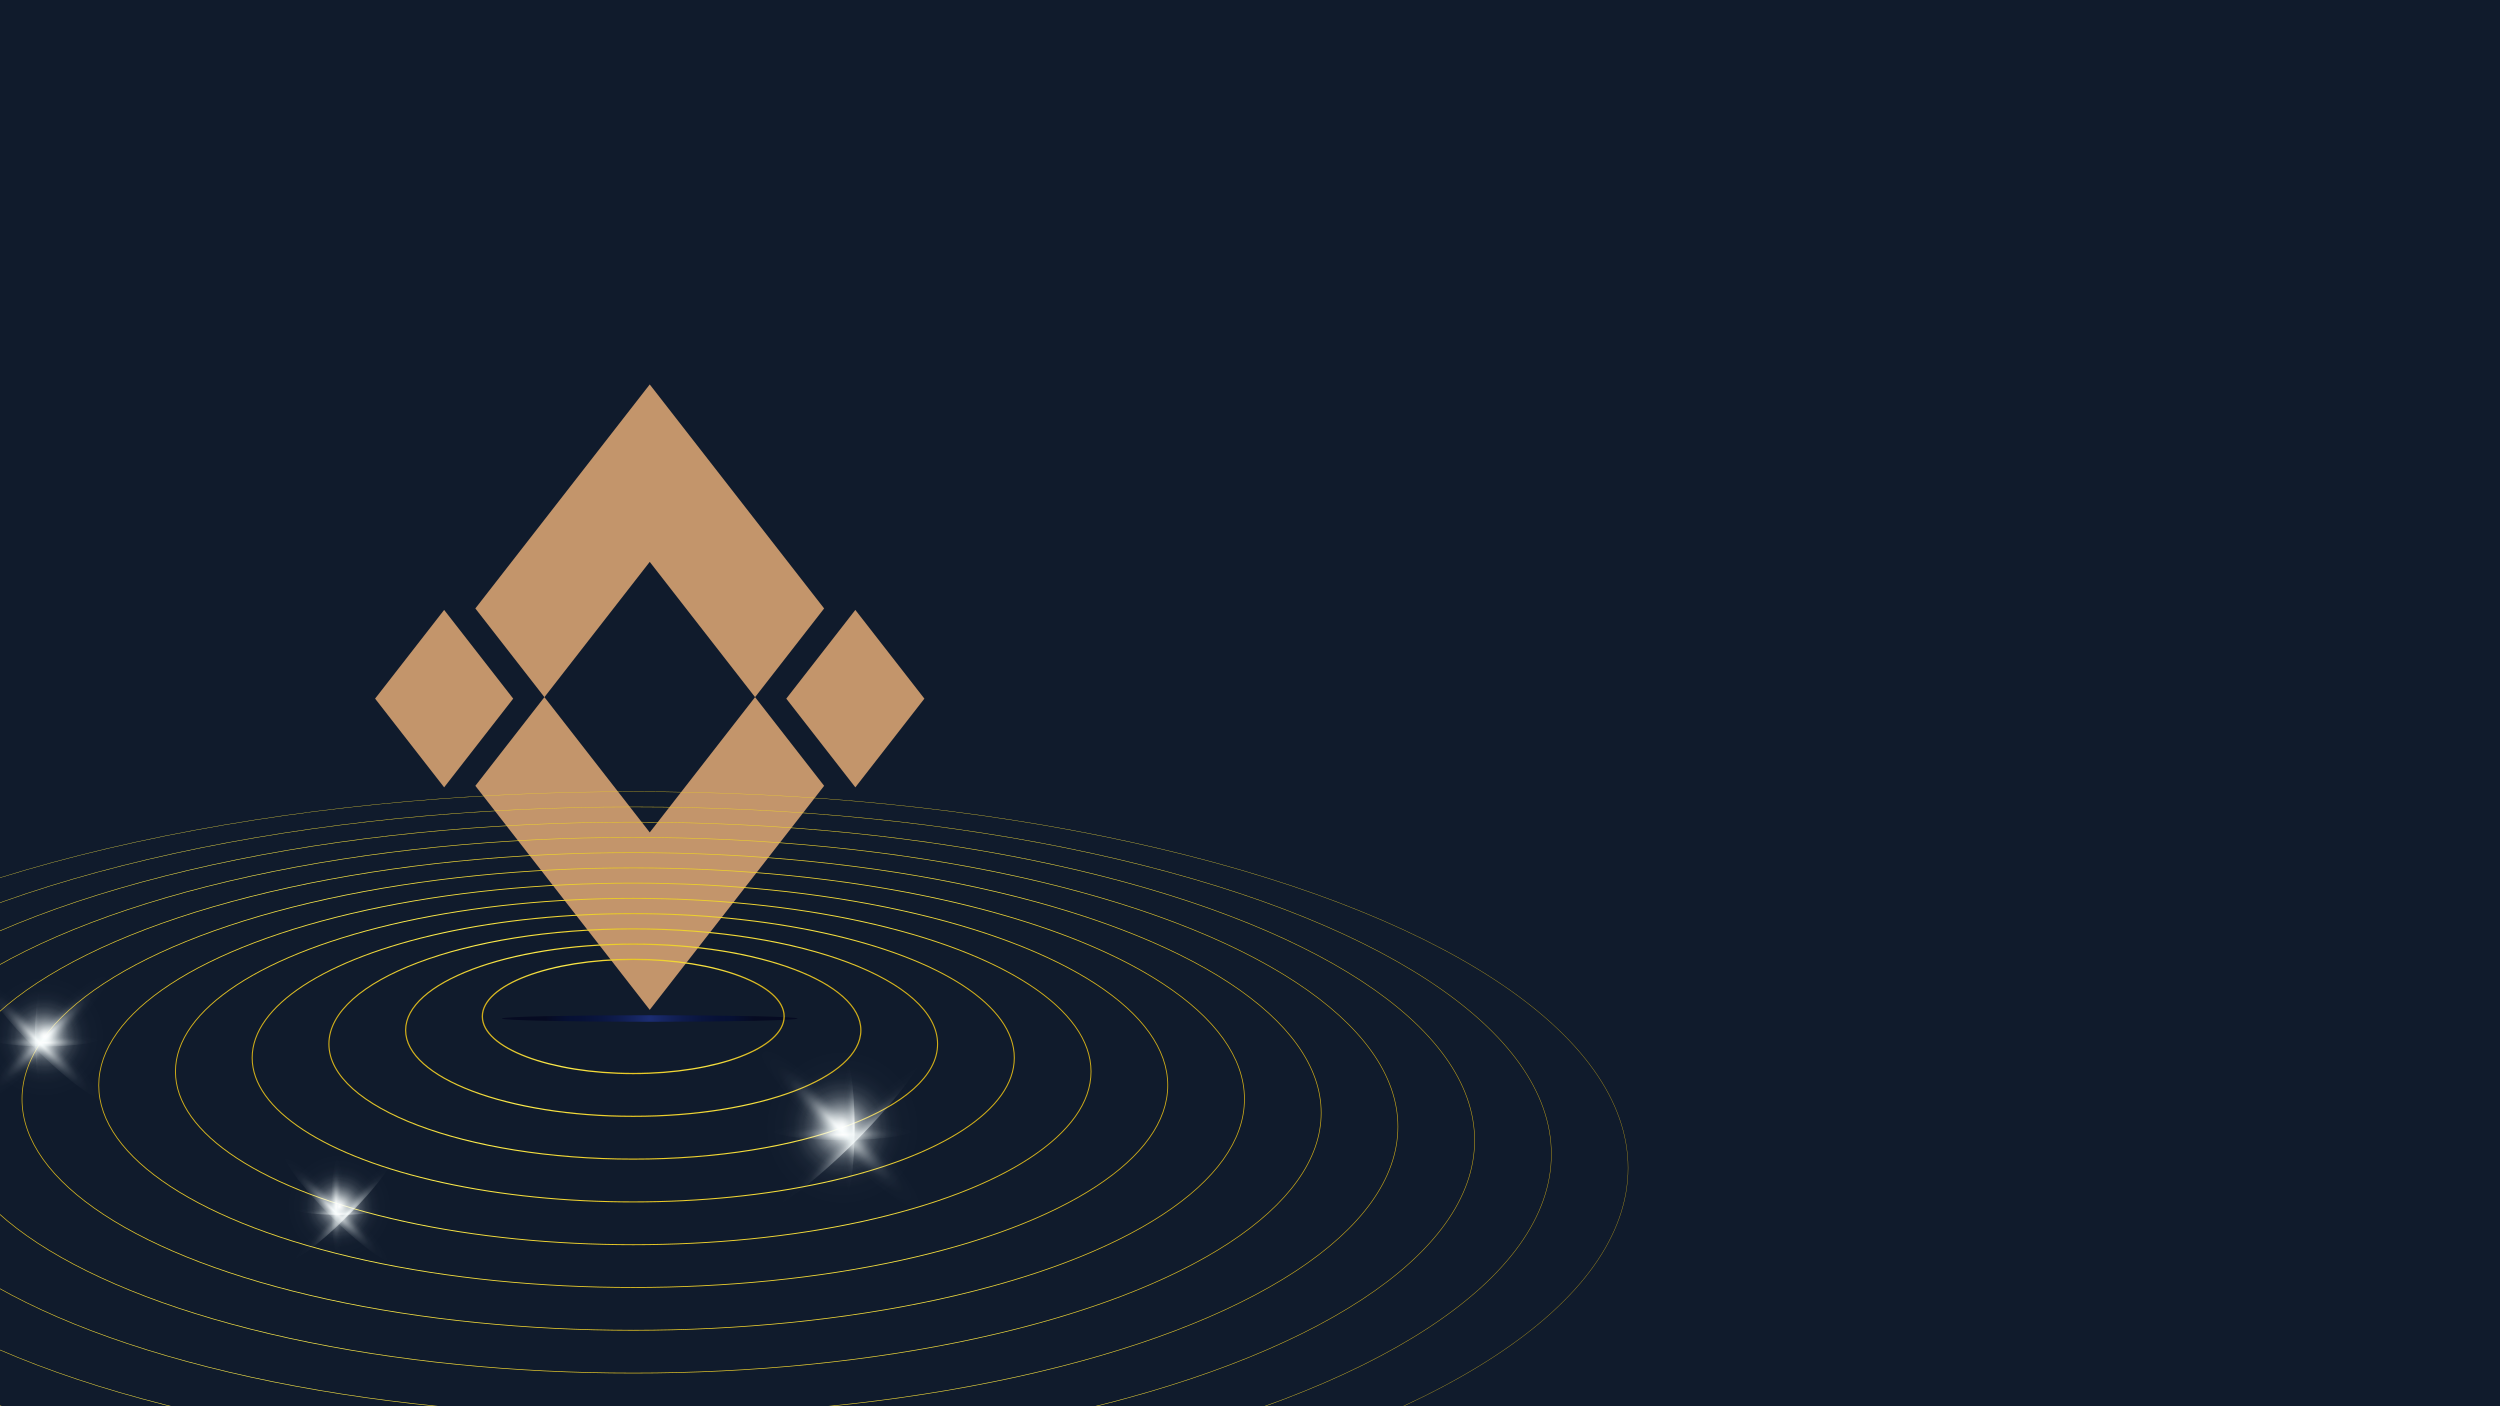 <svg xmlns="http://www.w3.org/2000/svg" xmlns:xlink="http://www.w3.org/1999/xlink" viewBox="0 0 1920 1080">
  <defs>
    <style>
      .cls-1,.cls-20,.cls-21,.cls-22,.cls-23,.cls-24,.cls-25,.cls-26,.cls-27,.cls-28,.cls-29,.cls-30,.cls-31{fill:none;}.cls-2{isolation:isolate;}.cls-11,.cls-3{fill:#101b2c;}.cls-4{mix-blend-mode:multiply;opacity:0.6;fill:url(#Degradado_sin_nombre_2835);}.cls-12,.cls-5,.cls-7,.cls-8{fill:#c3956b;}.cls-6{fill:url(#linear-gradient);}.cls-11,.cls-7,.cls-8{font-size:19.84px;font-family:EngraversGothicBT-Regular, EngraversGothic BT;}.cls-11,.cls-7{letter-spacing:0.08em;}.cls-10,.cls-8{letter-spacing:0.08em;}.cls-9{letter-spacing:0.03em;}.cls-12{font-size:26.74px;font-family:Montserrat-Regular, Montserrat Regular;letter-spacing:0.06em;}.cls-13{fill:url(#linear-gradient-2);}.cls-14{fill:url(#linear-gradient-3);}.cls-15{fill:url(#linear-gradient-4);}.cls-16{font-size:26.16px;}.cls-16,.cls-51{fill:#fafbfc;font-family:MyriadPro-Regular, Myriad Pro;}.cls-17{letter-spacing:-0.03em;}.cls-18{letter-spacing:0em;}.cls-19{clip-path:url(#clip-path);}.cls-20,.cls-21,.cls-22,.cls-23,.cls-24,.cls-25,.cls-26,.cls-27,.cls-28,.cls-29,.cls-30,.cls-31{stroke-miterlimit:10;}.cls-20{stroke:url(#linear-gradient-5);}.cls-21{stroke-width:0.93px;stroke:url(#linear-gradient-6);}.cls-22{stroke-width:0.86px;stroke:url(#linear-gradient-7);}.cls-23{stroke-width:0.8px;stroke:url(#linear-gradient-8);}.cls-24{stroke-width:0.73px;stroke:url(#linear-gradient-9);}.cls-25{stroke-width:0.66px;stroke:url(#linear-gradient-10);}.cls-26{stroke-width:0.59px;stroke:url(#linear-gradient-11);}.cls-27{stroke-width:0.52px;stroke:url(#linear-gradient-12);}.cls-28{stroke-width:0.45px;stroke:url(#linear-gradient-13);}.cls-29{stroke-width:0.39px;stroke:url(#linear-gradient-14);}.cls-30{stroke-width:0.32px;stroke:url(#linear-gradient-15);}.cls-31{stroke-width:0.25px;stroke:url(#linear-gradient-16);}.cls-32,.cls-33,.cls-34,.cls-35,.cls-36,.cls-37,.cls-38,.cls-39,.cls-40,.cls-41,.cls-42,.cls-43,.cls-44,.cls-45,.cls-46,.cls-47,.cls-48,.cls-49,.cls-50{mix-blend-mode:overlay;}.cls-33{fill:url(#radial-gradient);}.cls-34{fill:url(#radial-gradient-2);}.cls-35{fill:url(#radial-gradient-3);}.cls-36{fill:url(#radial-gradient-4);}.cls-37{fill:url(#radial-gradient-5);}.cls-38{fill:url(#radial-gradient-6);}.cls-39{fill:url(#radial-gradient-7);}.cls-40{fill:url(#radial-gradient-8);}.cls-41{fill:url(#radial-gradient-9);}.cls-42{fill:url(#radial-gradient-10);}.cls-43{fill:url(#radial-gradient-11);}.cls-44{fill:url(#radial-gradient-12);}.cls-45{fill:url(#radial-gradient-13);}.cls-46{fill:url(#radial-gradient-14);}.cls-47{fill:url(#radial-gradient-15);}.cls-48{fill:url(#radial-gradient-16);}.cls-49{fill:url(#radial-gradient-17);}.cls-50{fill:url(#radial-gradient-18);}.cls-51{font-size:40px;}.cls-52{letter-spacing:-0.01em;}.cls-53{letter-spacing:0em;}.cls-54{letter-spacing:0em;}.cls-55{letter-spacing:0.03em;}.cls-56{letter-spacing:-0.01em;}.cls-57{letter-spacing:0em;}.cls-58{letter-spacing:-0.01em;}.cls-59{letter-spacing:-0.01em;}.cls-60{letter-spacing:0.01em;}.cls-61{letter-spacing:0em;}.cls-62{letter-spacing:-0.01em;}.cls-63{letter-spacing:0em;}.cls-64{letter-spacing:-0.01em;}.cls-65{letter-spacing:0em;}.cls-66{letter-spacing:-0.01em;}.cls-67{letter-spacing:0.02em;}.cls-68{letter-spacing:-0.01em;}.cls-69{letter-spacing:0em;}.cls-70{letter-spacing:-0.01em;}.cls-71{letter-spacing:-0.01em;}.cls-72{letter-spacing:-0.01em;}.cls-73{letter-spacing:0.02em;}.cls-74{letter-spacing:-0.07em;}.cls-75{letter-spacing:0em;}
    </style>
    <radialGradient id="Degradado_sin_nombre_2835" cx="499" cy="782.22" r="80.32" gradientUnits="userSpaceOnUse">
      <stop offset="0" stop-color="#2439a1"/>
      <stop offset="0.14" stop-color="#192b82"/>
      <stop offset="0.31" stop-color="#0e1c62"/>
      <stop offset="0.48" stop-color="#06124b"/>
      <stop offset="0.64" stop-color="#020b3e"/>
      <stop offset="0.78" stop-color="#000939"/>
      <stop offset="1" stop-color="#00001b"/>
    </radialGradient>
    <linearGradient id="linear-gradient" x1="1588.69" y1="116.07" x2="1628.58" y2="69.74" gradientUnits="userSpaceOnUse">
      <stop offset="0" stop-color="#998675"/>
      <stop offset="1" stop-color="#c3956b"/>
    </linearGradient>
    <linearGradient id="linear-gradient-2" x1="838.22" y1="654.55" x2="893.25" y2="590.62" xlink:href="#linear-gradient"/>
    <linearGradient id="linear-gradient-3" x1="1039.22" y1="654.55" x2="1094.25" y2="590.62" xlink:href="#linear-gradient"/>
    <linearGradient id="linear-gradient-4" x1="1240.22" y1="654.55" x2="1295.25" y2="590.62" xlink:href="#linear-gradient"/>
    <clipPath id="clip-path">
      <rect class="cls-1" width="1920" height="1080"/>
    </clipPath>
    <linearGradient id="linear-gradient-5" x1="369.94" y1="780.63" x2="602.73" y2="780.63" gradientUnits="userSpaceOnUse">
      <stop offset="0" stop-color="#d1ae19"/>
      <stop offset="0.25" stop-color="#ffee4d"/>
      <stop offset="0.5" stop-color="#e8c723"/>
      <stop offset="0.75" stop-color="#f9e442"/>
      <stop offset="0.95" stop-color="#d1ae19"/>
    </linearGradient>
    <linearGradient id="linear-gradient-6" x1="311.05" y1="791.21" x2="661.61" y2="791.21" xlink:href="#linear-gradient-5"/>
    <linearGradient id="linear-gradient-7" x1="252.17" y1="801.79" x2="720.5" y2="801.79" xlink:href="#linear-gradient-5"/>
    <linearGradient id="linear-gradient-8" x1="193.28" y1="812.37" x2="779.39" y2="812.37" xlink:href="#linear-gradient-5"/>
    <linearGradient id="linear-gradient-9" x1="134.39" y1="822.94" x2="838.27" y2="822.94" xlink:href="#linear-gradient-5"/>
    <linearGradient id="linear-gradient-10" x1="75.5" y1="833.52" x2="897.16" y2="833.52" xlink:href="#linear-gradient-5"/>
    <linearGradient id="linear-gradient-11" x1="16.62" y1="844.1" x2="956.05" y2="844.1" xlink:href="#linear-gradient-5"/>
    <linearGradient id="linear-gradient-12" x1="-42.27" y1="854.68" x2="1014.94" y2="854.68" xlink:href="#linear-gradient-5"/>
    <linearGradient id="linear-gradient-13" x1="-101.16" y1="865.26" x2="1073.82" y2="865.26" xlink:href="#linear-gradient-5"/>
    <linearGradient id="linear-gradient-14" x1="-160.04" y1="875.84" x2="1132.71" y2="875.84" xlink:href="#linear-gradient-5"/>
    <linearGradient id="linear-gradient-15" x1="-218.93" y1="886.42" x2="1191.6" y2="886.42" xlink:href="#linear-gradient-5"/>
    <linearGradient id="linear-gradient-16" x1="-277.82" y1="897" x2="1250.49" y2="897" xlink:href="#linear-gradient-5"/>
    <radialGradient id="radial-gradient" cx="34.29" cy="796.21" r="47.03" gradientUnits="userSpaceOnUse">
      <stop offset="0" stop-color="#fff" stop-opacity="0.9"/>
      <stop offset="0.07" stop-color="#fdffff" stop-opacity="0.72"/>
      <stop offset="0.14" stop-color="#fbffff" stop-opacity="0.55"/>
      <stop offset="0.22" stop-color="#f9ffff" stop-opacity="0.4"/>
      <stop offset="0.31" stop-color="#f8ffff" stop-opacity="0.28"/>
      <stop offset="0.4" stop-color="#f7ffff" stop-opacity="0.18"/>
      <stop offset="0.5" stop-color="#f6ffff" stop-opacity="0.1"/>
      <stop offset="0.61" stop-color="#f5ffff" stop-opacity="0.04"/>
      <stop offset="0.76" stop-color="#f5ffff" stop-opacity="0.01"/>
      <stop offset="1" stop-color="#f5ffff" stop-opacity="0"/>
    </radialGradient>
    <radialGradient id="radial-gradient-2" cx="233.67" cy="971.11" r="68.37" gradientTransform="translate(693.66 82.25) rotate(45) scale(0.17 1)" xlink:href="#radial-gradient"/>
    <radialGradient id="radial-gradient-3" cx="3519.49" cy="481.18" r="68.36" gradientTransform="translate(793.35 717.64) rotate(135) scale(0.17 1)" xlink:href="#radial-gradient"/>
    <radialGradient id="radial-gradient-4" cx="-95.9" cy="430.86" r="30.49" gradientTransform="translate(-202.57 423.74) rotate(-45)" xlink:href="#radial-gradient"/>
    <radialGradient id="radial-gradient-5" cx="-1885.66" cy="804.73" r="44.33" gradientTransform="translate(345.61 -8.52) scale(0.17 1)" xlink:href="#radial-gradient"/>
    <radialGradient id="radial-gradient-6" cx="2536.66" cy="831.6" r="44.33" gradientTransform="translate(865.89 369.55) rotate(90) scale(0.17 1)" xlink:href="#radial-gradient"/>
    <radialGradient id="radial-gradient-7" cx="646.96" cy="866.06" r="60.5" xlink:href="#radial-gradient"/>
    <radialGradient id="radial-gradient-8" cx="3155.4" cy="587.26" r="87.95" gradientTransform="translate(693.66 82.25) rotate(45) scale(0.17 1)" xlink:href="#radial-gradient"/>
    <radialGradient id="radial-gradient-9" cx="1238.72" cy="-1.43" r="87.94" gradientTransform="translate(793.35 717.64) rotate(135) scale(0.17 1)" xlink:href="#radial-gradient"/>
    <radialGradient id="radial-gradient-10" cx="287.95" cy="913.48" r="39.22" gradientTransform="translate(-202.57 423.74) rotate(-45)" xlink:href="#radial-gradient"/>
    <radialGradient id="radial-gradient-11" cx="1825.25" cy="874.57" r="57.02" gradientTransform="translate(345.61 -8.52) scale(0.17 1)" xlink:href="#radial-gradient"/>
    <radialGradient id="radial-gradient-12" cx="2951.91" cy="218.93" r="57.02" gradientTransform="translate(865.89 369.55) rotate(90) scale(0.17 1)" xlink:href="#radial-gradient"/>
    <radialGradient id="radial-gradient-13" cx="260.63" cy="926.55" r="40.72" xlink:href="#radial-gradient"/>
    <radialGradient id="radial-gradient-14" cx="1760.56" cy="903.22" r="59.19" gradientTransform="translate(693.66 82.25) rotate(45) scale(0.17 1)" xlink:href="#radial-gradient"/>
    <radialGradient id="radial-gradient-15" cx="3116.11" cy="228.97" r="59.19" gradientTransform="translate(793.35 717.64) rotate(135) scale(0.17 1)" xlink:href="#radial-gradient"/>
    <radialGradient id="radial-gradient-16" cx="-28.01" cy="683.08" r="26.4" gradientTransform="translate(-202.57 423.74) rotate(-45)" xlink:href="#radial-gradient"/>
    <radialGradient id="radial-gradient-17" cx="-514.72" cy="935.06" r="38.38" gradientTransform="translate(345.61 -8.52) scale(0.17 1)" xlink:href="#radial-gradient"/>
    <radialGradient id="radial-gradient-18" cx="3311.55" cy="605.26" r="38.38" gradientTransform="translate(865.89 369.55) rotate(90) scale(0.17 1)" xlink:href="#radial-gradient"/>
  </defs>
  <g class="cls-2">
    <g id="Layer_1" data-name="Layer 1">
      <rect class="cls-3" width="1920" height="1080"/>
      <ellipse class="cls-4" cx="499" cy="782.22" rx="113.56" ry="2.53"/>
      <polygon class="cls-5" points="656.9 604.68 709.93 536.55 656.9 468.42 603.86 536.55 656.9 604.68"/>
      <polygon class="cls-5" points="341.1 468.42 288.07 536.55 341.1 604.68 394.14 536.55 341.1 468.42"/>
      <polygon class="cls-5" points="418.11 535.42 499 431.51 579.89 535.42 632.93 467.29 499 295.25 365.07 467.29 418.11 535.42"/>
      <polygon class="cls-5" points="579.89 535.39 499 639.3 418.11 535.39 365.07 603.52 499 775.56 632.93 603.52 579.89 535.39"/>



      <g class="cls-19">
        <ellipse class="cls-20" cx="486.33" cy="780.63" rx="115.89" ry="43.84"/>
        <ellipse class="cls-21" cx="486.33" cy="791.21" rx="174.81" ry="66.12"/>
        <ellipse class="cls-22" cx="486.33" cy="801.79" rx="233.73" ry="88.41"/>
        <ellipse class="cls-23" cx="486.33" cy="812.37" rx="292.66" ry="110.7"/>
        <ellipse class="cls-24" cx="486.33" cy="822.94" rx="351.58" ry="132.99"/>
        <ellipse class="cls-25" cx="486.33" cy="833.52" rx="410.5" ry="155.27"/>
        <ellipse class="cls-26" cx="486.33" cy="844.1" rx="469.42" ry="177.56"/>
        <ellipse class="cls-27" cx="486.33" cy="854.68" rx="528.34" ry="199.85"/>
        <ellipse class="cls-28" cx="486.33" cy="865.26" rx="587.26" ry="222.14"/>
        <ellipse class="cls-29" cx="486.33" cy="875.84" rx="646.18" ry="244.42"/>
        <ellipse class="cls-30" cx="486.33" cy="886.42" rx="705.11" ry="266.71"/>
        <ellipse class="cls-31" cx="486.33" cy="897" rx="764.03" ry="289"/>
        <g class="cls-32">
          <path class="cls-33" d="M81.32,796.21a47,47,0,1,1-47-47A47,47,0,0,1,81.32,796.21Z"/>
          <path class="cls-34" d="M42.27,804.2C15.57,830.9-9.65,849-14.06,844.56S-.4,814.93,26.3,788.23s51.92-44.77,56.33-40.36S69,777.49,42.27,804.2Z"/>
          <path class="cls-35" d="M26.15,804.35c-26.7-26.71-44.7-52-40.21-56.49s29.78,13.52,56.48,40.22,44.71,52,40.21,56.48S52.85,831.05,26.15,804.35Z"/>
        </g>
        <g class="cls-32">
          <path class="cls-36" d="M55.85,774.65a30.49,30.49,0,1,1-43.12,0A30.5,30.5,0,0,1,55.85,774.65Z"/>
          <path class="cls-37" d="M41.6,796.21c0,24.48-3.27,44.33-7.31,44.33S27,820.69,27,796.21s3.27-44.33,7.32-44.33S41.6,771.73,41.6,796.21Z"/>
          <path class="cls-38" d="M34.29,803.67C9.8,803.67-10,800.33-10,796.21s19.84-7.45,44.33-7.45,44.32,3.33,44.32,7.45S58.77,803.67,34.29,803.67Z"/>
        </g>
        <g class="cls-32">
          <path class="cls-39" d="M707.46,866.05A60.5,60.5,0,1,1,647,805.56,60.5,60.5,0,0,1,707.46,866.05Z"/>
          <path class="cls-40" d="M657.23,876.33c-34.35,34.34-66.79,57.58-72.46,51.91s17.57-38.11,51.91-72.46,66.79-57.58,72.47-51.91S691.57,842,657.23,876.33Z"/>
          <path class="cls-41" d="M636.49,876.52c-34.34-34.35-57.5-66.88-51.72-72.66s38.3,17.39,72.65,51.74,57.5,66.87,51.73,72.65S670.84,910.87,636.49,876.52Z"/>
        </g>
        <g class="cls-32">
          <path class="cls-42" d="M674.69,838.32a39.22,39.22,0,1,1-55.46,0A39.24,39.24,0,0,1,674.69,838.32Z"/>
          <path class="cls-43" d="M656.37,866.05c0,31.49-4.22,57-9.41,57s-9.42-25.53-9.42-57,4.21-57,9.42-57S656.37,834.57,656.37,866.05Z"/>
          <path class="cls-44" d="M647,875.65c-31.49,0-57-4.3-57-9.6s25.53-9.58,57-9.58,57,4.29,57,9.58S678.45,875.65,647,875.65Z"/>
        </g>
        <g class="cls-32">
          <path class="cls-45" d="M301.35,926.55a40.72,40.72,0,1,1-40.72-40.72A40.72,40.72,0,0,1,301.35,926.55Z"/>
          <path class="cls-46" d="M267.54,933.46c-23.11,23.12-45,38.76-48.77,34.94s11.83-25.65,34.95-48.76,44.94-38.76,48.77-34.94S290.66,910.34,267.54,933.46Z"/>
          <path class="cls-47" d="M253.59,933.59c-23.12-23.12-38.71-45-34.82-48.9s25.78,11.7,48.9,34.82,38.7,45,34.82,48.9S276.71,956.71,253.59,933.59Z"/>
        </g>
        <g class="cls-32">
          <path class="cls-48" d="M279.3,907.88a26.4,26.4,0,1,1-37.33,0A26.41,26.41,0,0,1,279.3,907.88Z"/>
          <path class="cls-49" d="M267,926.55c0,21.19-2.83,38.37-6.33,38.37s-6.34-17.18-6.34-38.37,2.84-38.38,6.34-38.38S267,905.36,267,926.55Z"/>
          <path class="cls-50" d="M260.63,933c-21.2,0-38.38-2.89-38.38-6.46s17.18-6.46,38.38-6.46S299,923,299,926.55,281.82,933,260.63,933Z"/>
        </g>
      </g>

    </g>
  </g>
</svg>

